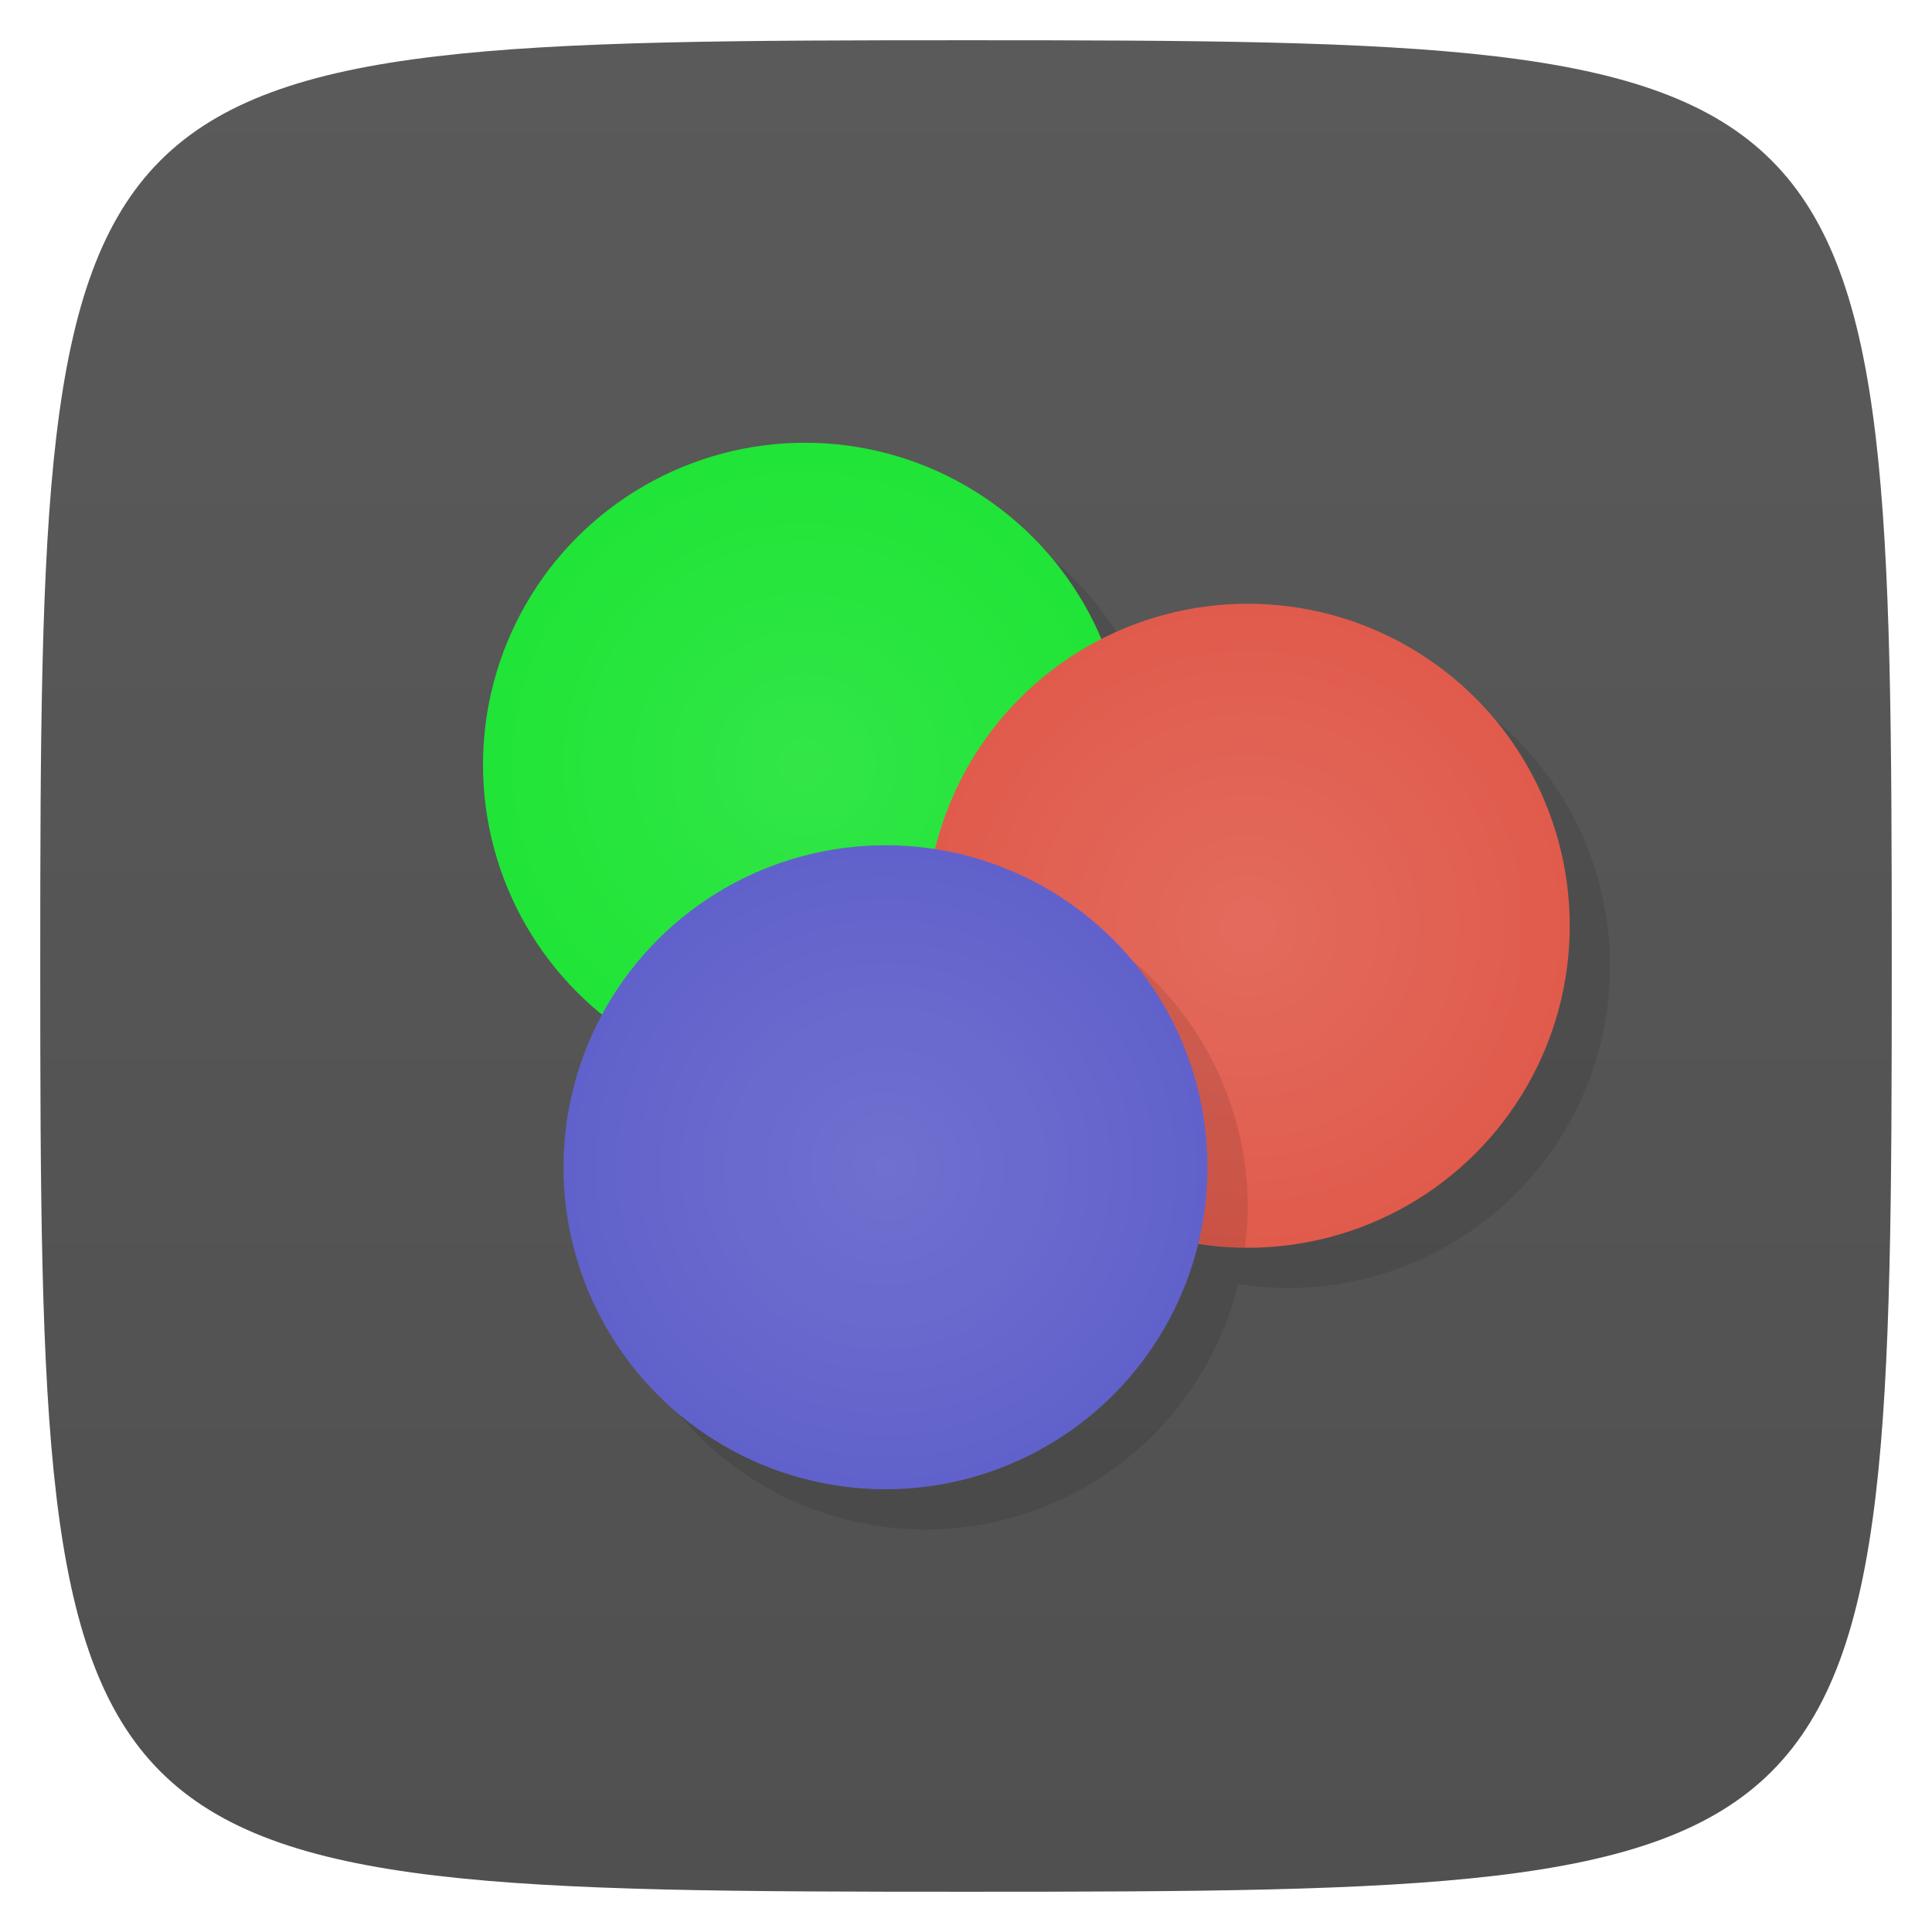 <svg viewBox="0 0 48 48" xmlns="http://www.w3.org/2000/svg" xmlns:xlink="http://www.w3.org/1999/xlink">
  <linearGradient id="a" gradientTransform="matrix(0 -1 1 0 -0 48)" gradientUnits="userSpaceOnUse" x1="1" x2="47">
    <stop offset="0" stop-color="#505050"/>
    <stop offset="1" stop-color="#5a5a5a"/>
  </linearGradient>
  <radialGradient id="b" cx="31" cy="23" gradientUnits="userSpaceOnUse" r="8">
    <stop offset="0" stop-color="#e36b5d"/>
    <stop offset="1" stop-color="#e05b4c"/>
  </radialGradient>
  <radialGradient id="c" cx="22" cy="29" gradientUnits="userSpaceOnUse" r="8">
    <stop offset="0" stop-color="#7070d0"/>
    <stop offset="1" stop-color="#6161cb"/>
  </radialGradient>
  <radialGradient id="d" cx="20" cy="19" gradientUnits="userSpaceOnUse" r="8">
    <stop offset="0" stop-color="#32e647"/>
    <stop offset="1" stop-color="#20e437"/>
  </radialGradient>
  <path d="m47 24c0 22.703-.297 23-23 23-22.703 0-23-.297-23-23 0-22.703.297-23 23-23 22.703 0 23 .297 23 23z" fill="url(#a)"/>
  <path d="m21 12a8 8 0 0 0-8 8 8 8 0 0 0  2.959 6.205 8 8 0 0 0-.959 3.795 8 8 0 0 0  8 8 8 8 0 0 0  7.762-6.105 8 8 0 0 0  1.238.105 8 8 0 0 0  8-8 8 8 0 0 0-8-8 8 8 0 0 0-3.643.879 8 8 0 0 0-7.357-4.879" opacity=".1"/>
  <circle cx="20" cy="19" fill="url(#d)" r="8"/>
  <circle cx="31" cy="23" fill="url(#b)" r="8"/>
  <path d="m23.07 22a8 8 0 0 0-.07 1 8 8 0 0 0  7.93 7.996 8 8 0 0 0  .07-.996 8 8 0 0 0-7.93-8z" opacity=".1"/>
  <circle cx="22" cy="29" fill="url(#c)" r="8"/>
</svg>
